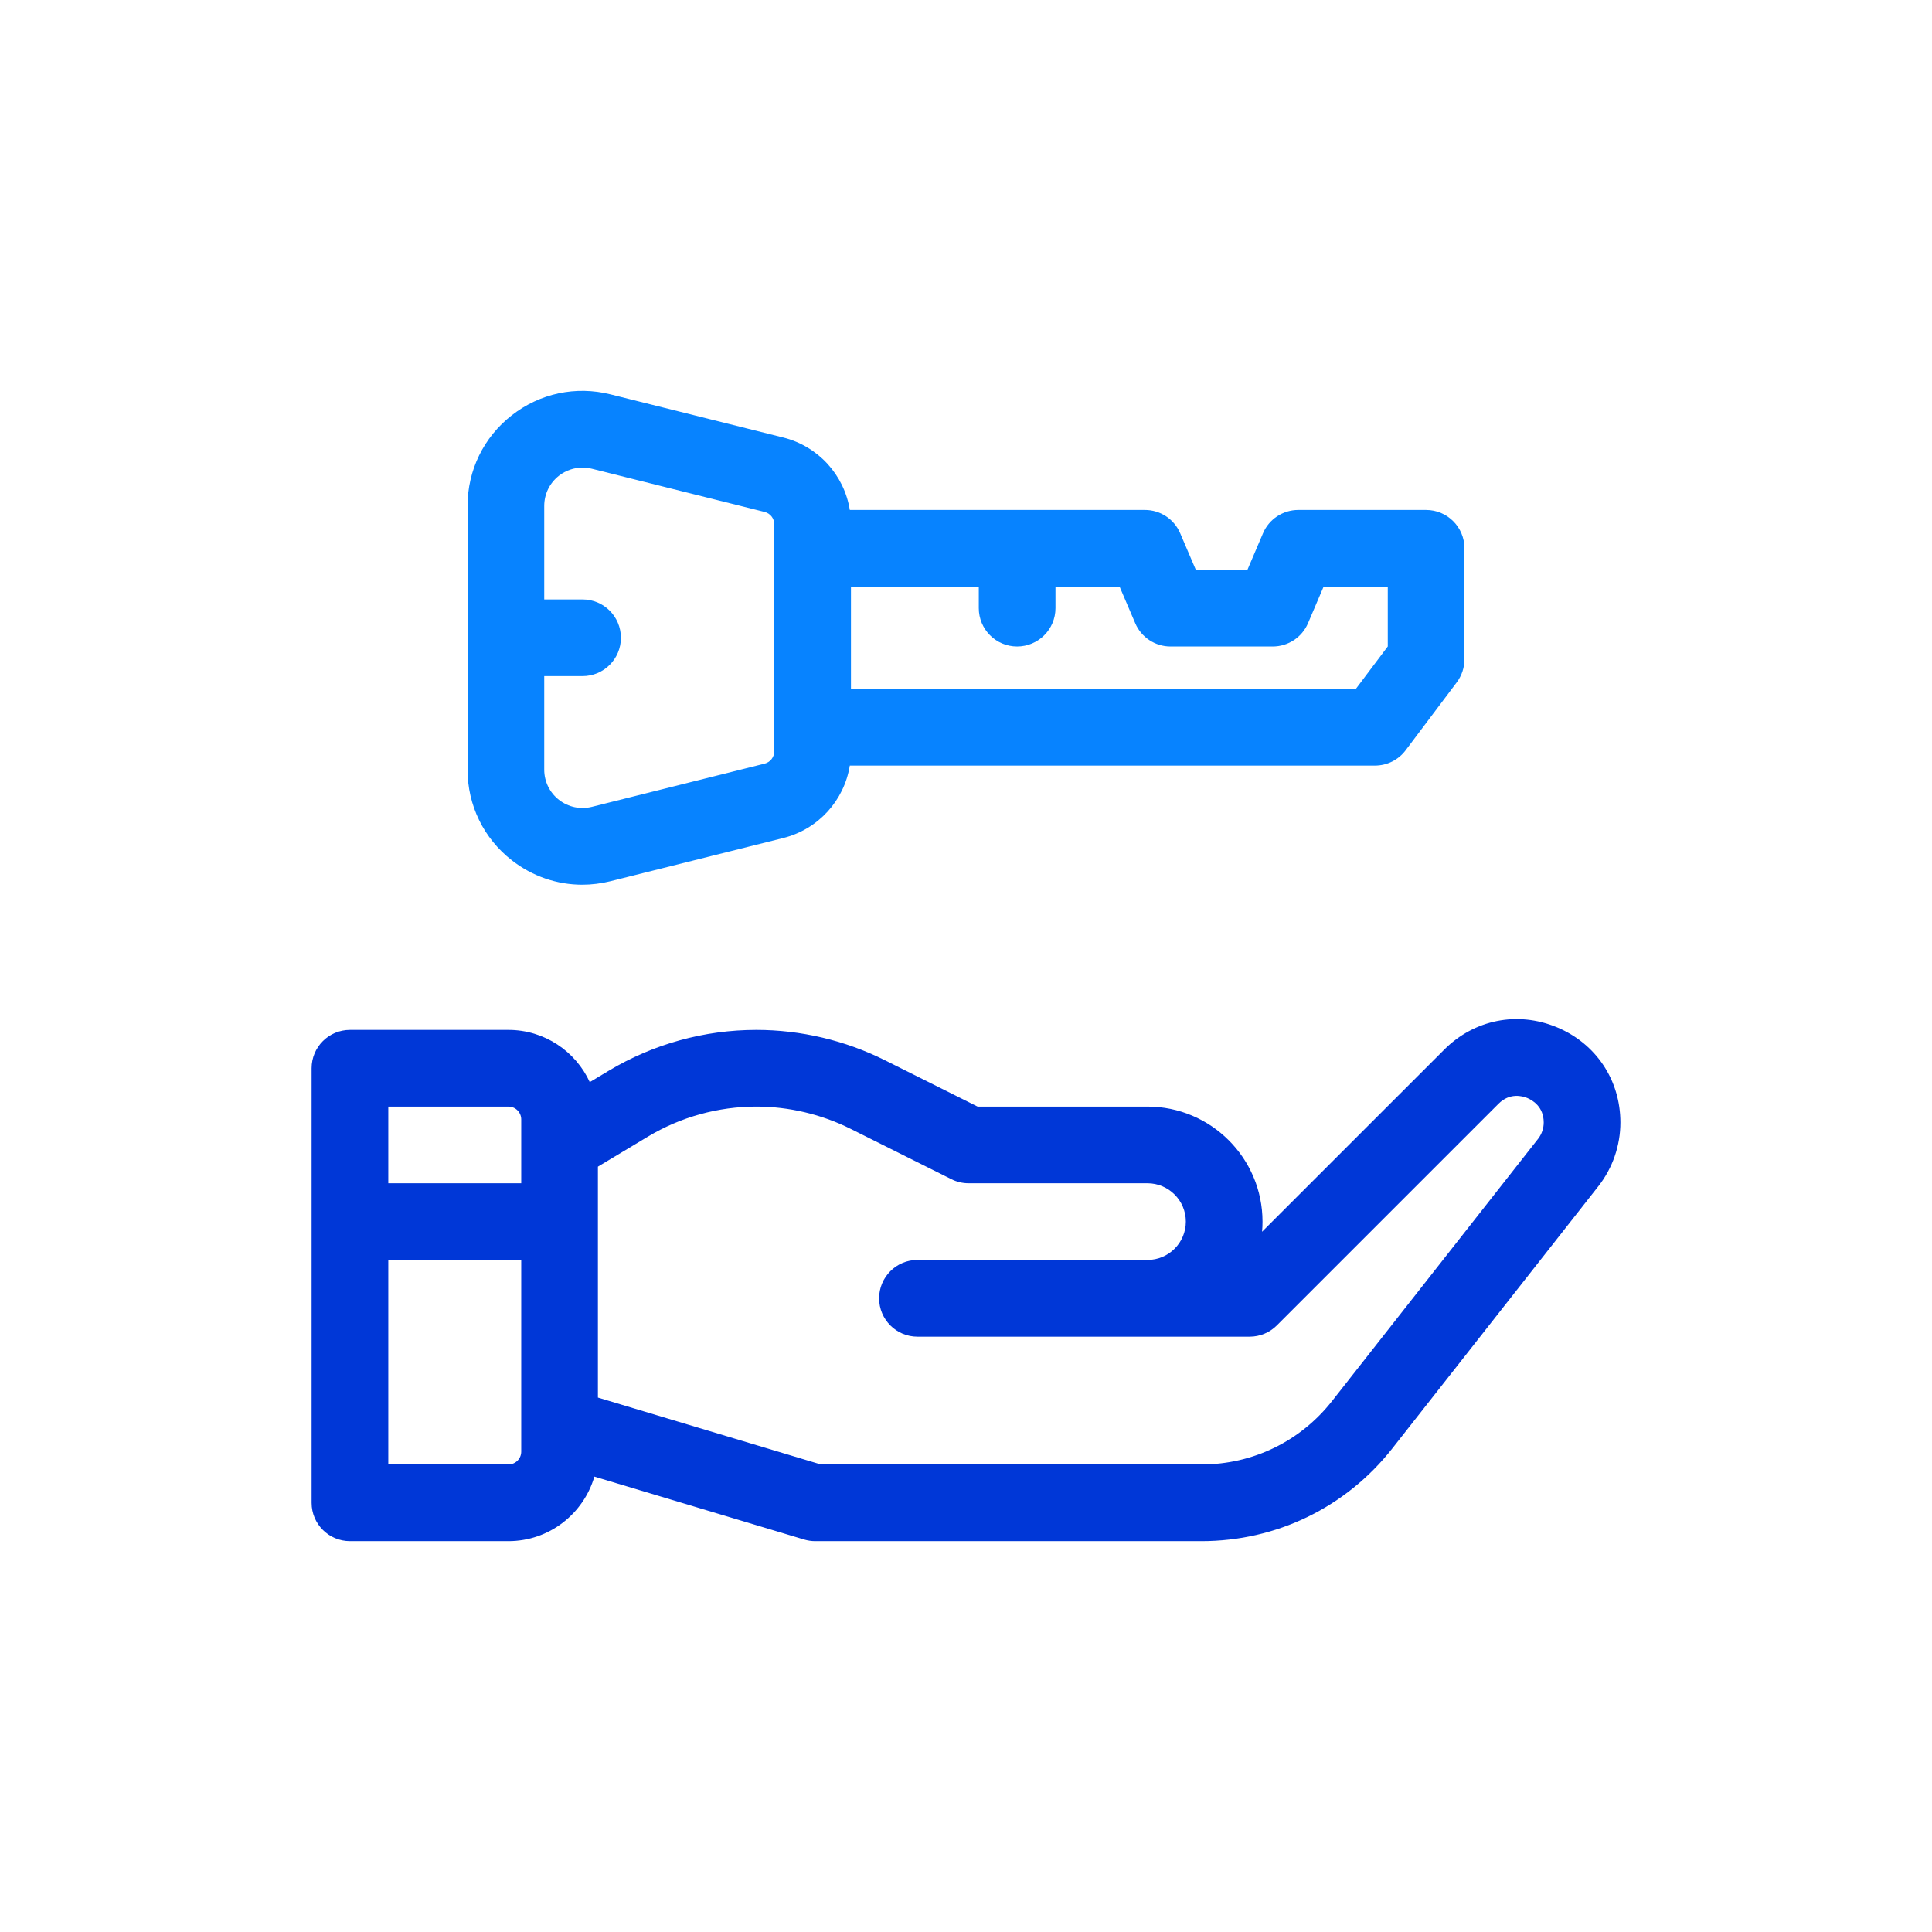 <svg width="42" height="42" viewBox="0 0 42 42" fill="none" xmlns="http://www.w3.org/2000/svg">
<g clip-path="url(#clip0_1414_4627)">
<path d="M33.841 22.33C32.987 21.977 32.051 22.163 31.397 22.817L27.436 26.777C27.443 26.704 27.446 26.631 27.446 26.557C27.446 25.178 26.324 24.056 24.945 24.056H21.252L19.238 23.049C18.374 22.617 17.408 22.389 16.443 22.389C15.31 22.389 14.199 22.697 13.228 23.28L12.821 23.524C12.513 22.855 11.836 22.389 11.053 22.389H7.608C7.147 22.389 6.774 22.762 6.774 23.223V32.67C6.774 33.13 7.147 33.503 7.608 33.503H11.053C11.938 33.503 12.685 32.909 12.921 32.1L17.482 33.468C17.56 33.491 17.64 33.503 17.721 33.503H26.119C27.75 33.503 29.262 32.768 30.27 31.485L34.747 25.788C35.056 25.395 35.226 24.903 35.226 24.402C35.226 23.478 34.695 22.684 33.841 22.33ZM11.053 24.056C11.206 24.056 11.331 24.181 11.331 24.334V25.723H8.441V24.056H11.053ZM11.331 31.558C11.331 31.711 11.206 31.836 11.053 31.836H8.441V27.39H11.331V31.558ZM33.436 24.758L28.959 30.456C28.27 31.333 27.235 31.836 26.119 31.836H17.844L12.998 30.382V25.362L14.085 24.709C14.797 24.282 15.613 24.056 16.443 24.056C17.151 24.056 17.859 24.224 18.492 24.54L20.683 25.635C20.799 25.693 20.926 25.723 21.055 25.723H24.945C25.405 25.723 25.779 26.097 25.779 26.557C25.779 27.017 25.405 27.39 24.945 27.39H19.944C19.484 27.39 19.111 27.764 19.111 28.224C19.111 28.684 19.484 29.058 19.944 29.058H27.168C27.389 29.058 27.601 28.97 27.758 28.813L32.576 23.995C32.821 23.75 33.096 23.826 33.203 23.87C33.31 23.915 33.559 24.055 33.559 24.402C33.559 24.531 33.515 24.657 33.436 24.758Z" fill="#0037D7"/>
<path d="M11.126 18.702C11.572 19.05 12.109 19.233 12.659 19.233C12.862 19.233 13.068 19.207 13.271 19.157L17.026 18.218C17.791 18.027 18.352 17.401 18.474 16.643H29.891C30.153 16.643 30.4 16.52 30.557 16.311L31.669 14.833C31.777 14.688 31.836 14.513 31.836 14.332V11.92C31.836 11.459 31.463 11.086 31.002 11.086H28.224C27.89 11.086 27.588 11.285 27.457 11.592L27.118 12.387H25.996L25.656 11.592C25.525 11.285 25.224 11.086 24.89 11.086H18.474C18.352 10.328 17.791 9.702 17.026 9.511L13.271 8.573C12.519 8.385 11.737 8.55 11.126 9.028C10.514 9.505 10.164 10.223 10.164 10.999V16.731C10.164 17.506 10.514 18.225 11.126 18.702ZM24.679 13.548C24.81 13.855 25.112 14.054 25.445 14.054H27.668C28.002 14.054 28.304 13.855 28.435 13.548L28.774 12.753H30.169V14.053L29.475 14.976H18.499V12.753H21.278V13.22C21.278 13.681 21.651 14.054 22.111 14.054C22.572 14.054 22.945 13.681 22.945 13.22V12.753H24.339L24.679 13.548ZM12.152 10.341C12.3 10.226 12.479 10.165 12.663 10.165C12.73 10.165 12.799 10.173 12.867 10.19L16.622 11.129C16.746 11.16 16.832 11.271 16.832 11.398V11.92V15.81V16.331C16.832 16.459 16.746 16.57 16.622 16.601L12.867 17.54C12.616 17.602 12.355 17.547 12.151 17.388C11.948 17.229 11.831 16.989 11.831 16.731V14.698H12.664C13.125 14.698 13.498 14.325 13.498 13.865C13.498 13.404 13.125 13.031 12.664 13.031H11.831V10.999C11.831 10.74 11.948 10.501 12.152 10.341Z" fill="#0783FF"/>
</g>
<defs>
<clipPath id="clip0_1414_4627">
<rect width="28.452" height="28.452" fill="white" transform="translate(6.774 6.774)"/>
</clipPath>
</defs>
</svg>
